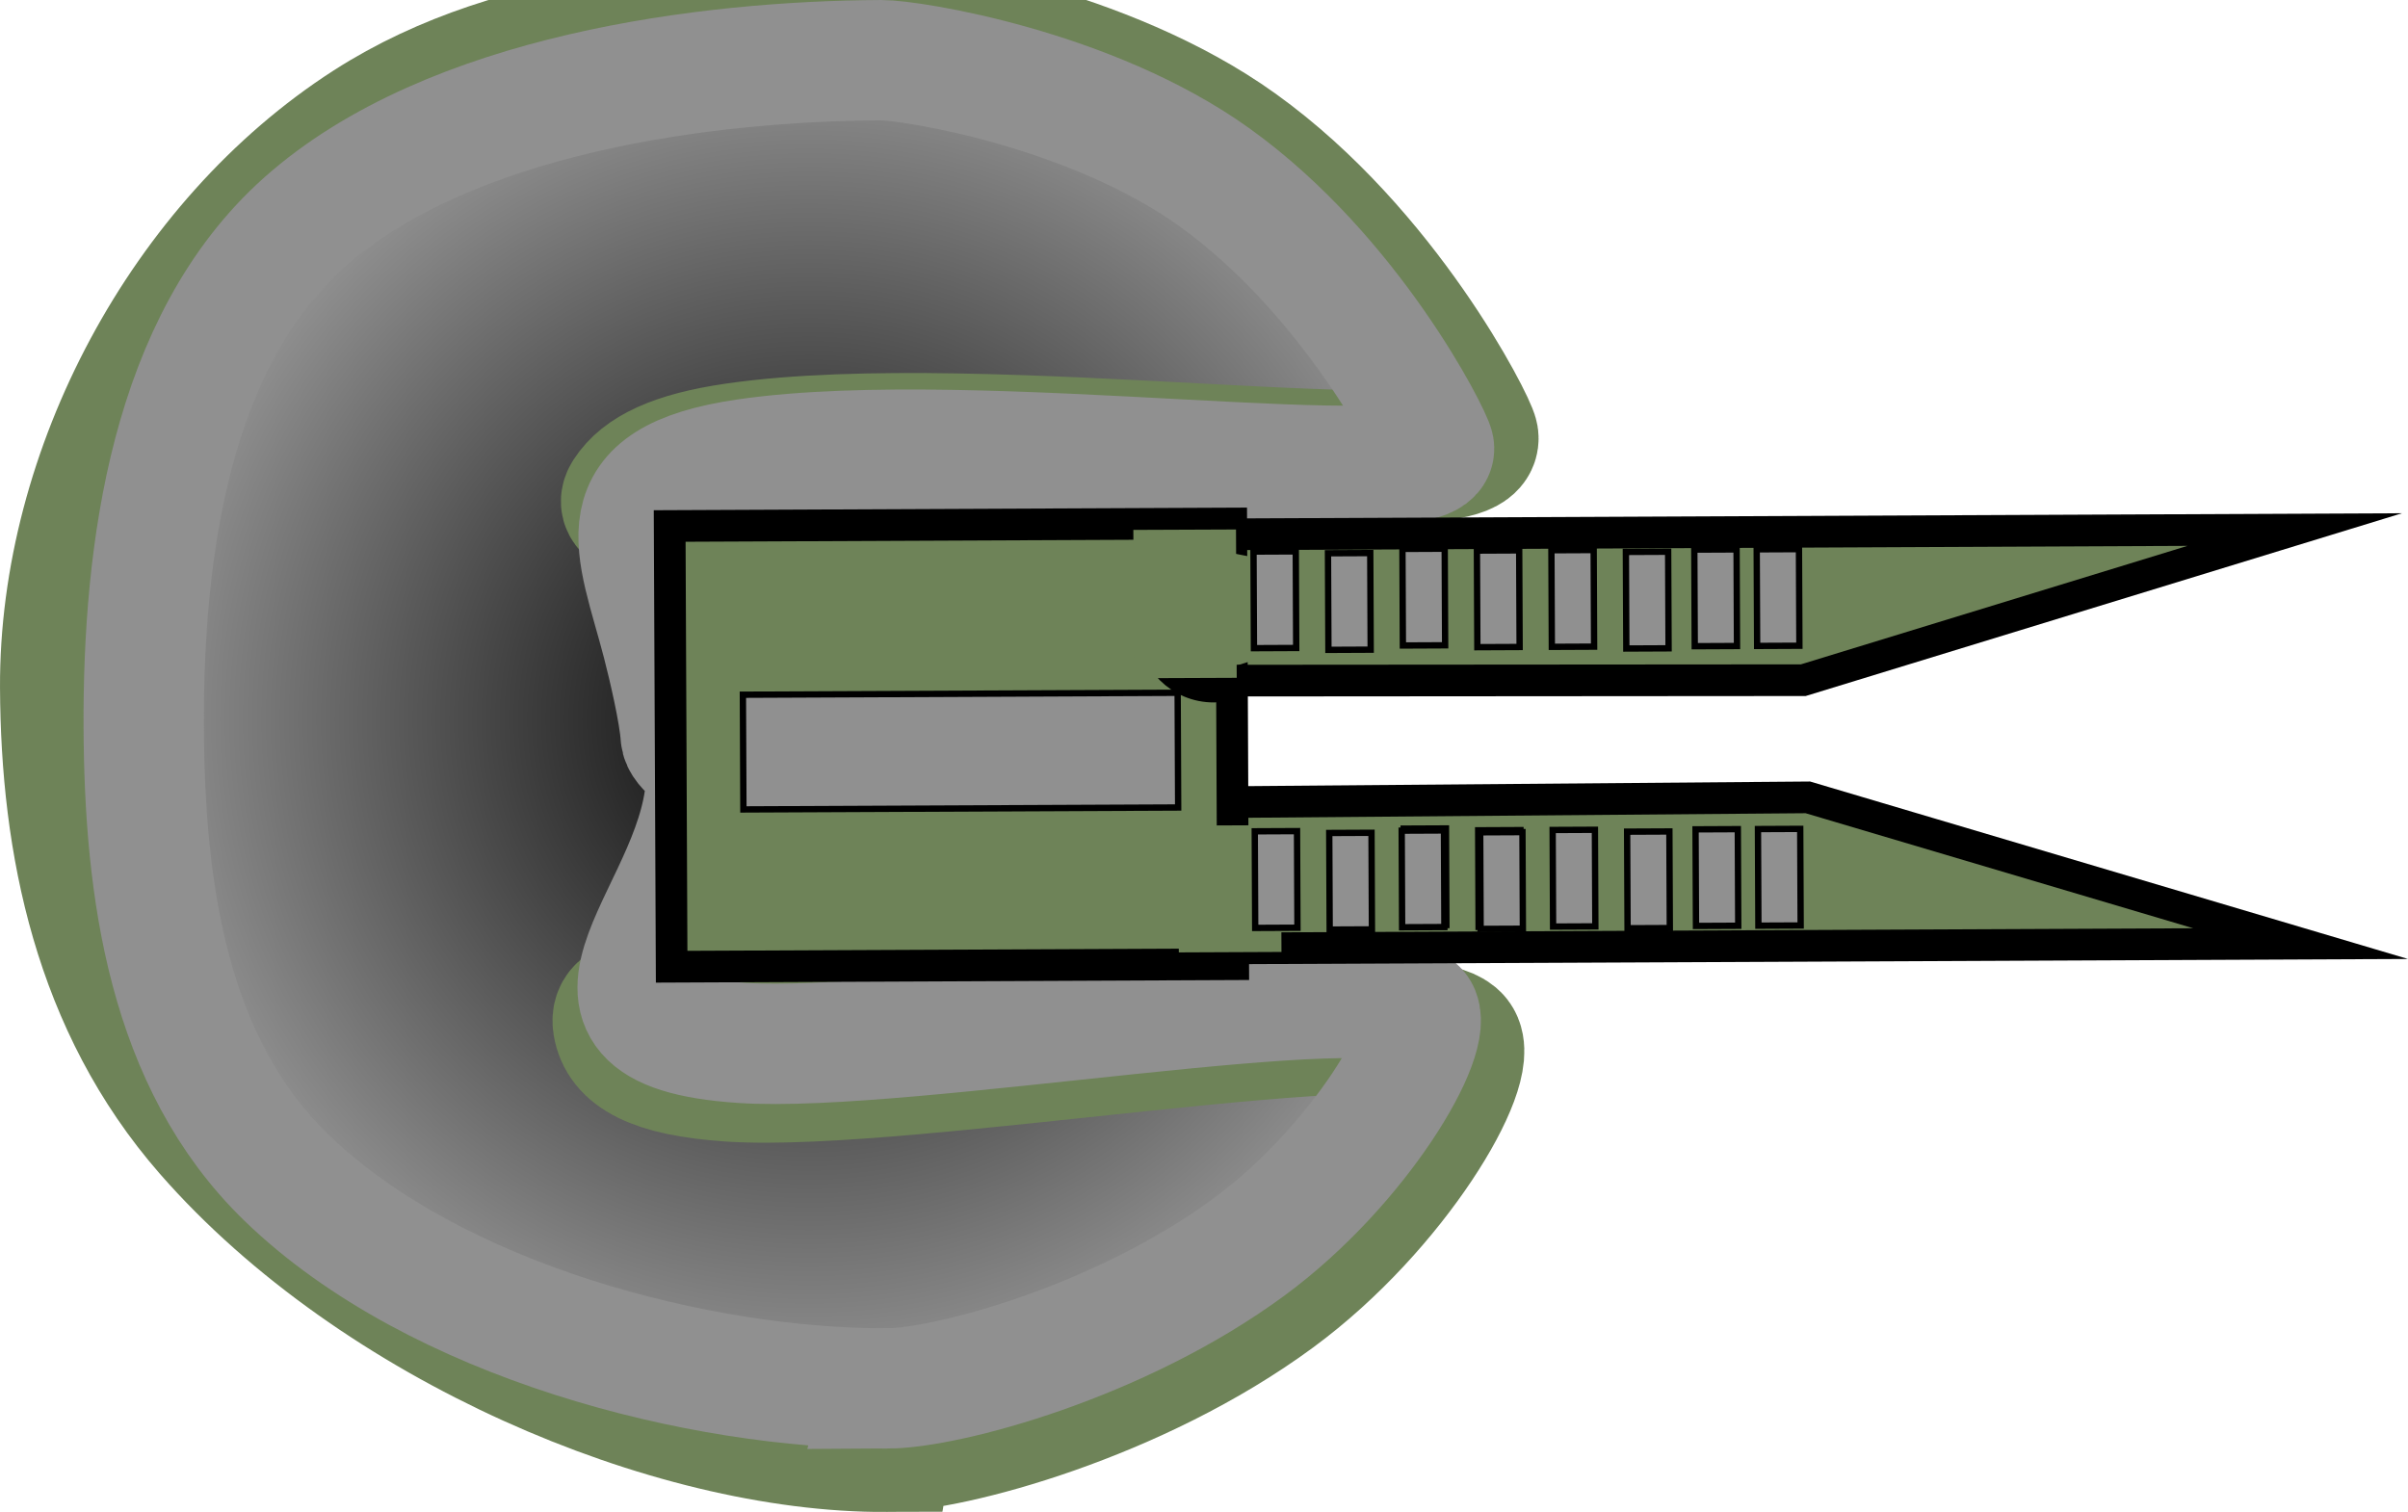 <svg version="1.1" xmlns="http://www.w3.org/2000/svg" xmlns:xlink="http://www.w3.org/1999/xlink" width="190.072" height="119.363" viewBox="0,0,190.072,119.363"><defs><radialGradient cx="206.882" cy="178.85" r="92.278" gradientUnits="userSpaceOnUse" id="color-1"><stop offset="0" stop-color="#000000"/><stop offset="1" stop-color="#000000" stop-opacity="0"/></radialGradient></defs><g transform="translate(-143.01,-122.069)"><g data-paper-data="{&quot;isPaintingLayer&quot;:true}" fill-rule="nonzero" stroke-linecap="butt" stroke-linejoin="miter" stroke-miterlimit="10" stroke-dasharray="" stroke-dashoffset="0" style="mix-blend-mode: normal"><path d="M230.065,184.049c0,13.839 30.834,11.832 24.526,23.26c-14.3,25.907 -26.74,23.215 -59.383,23.215c-19.367,0 -28.098,-17.37 -40.062,-26.326c-5.147,-3.853 -1.914,-13.751 -2.134,-17.364c-0.51,-8.388 3.149,-11.372 3.149,-29.962c0,-6.32 4.868,-10.295 6.332,-12.87c3.164,-5.566 4.716,-4.593 7.51,-6.615c5.163,-3.735 7.076,-10.744 33.33,-10.744c16.4,0 23.236,3.585 30.203,6.427c7.312,2.983 14.506,5.543 21.602,19.457c5.537,10.858 -25.721,13.384 -25.721,26.292z" fill="url(#color-1)" stroke="none" stroke-width="0"/><path d="" fill="#7b0000" stroke="#000000" stroke-width="2"/><path d="M212.95,236.181c-16.915,0.075 -40.132,-9.76 -53.363,-24.895c-8.722,-9.977 -11.271,-22.624 -11.326,-34.952c-0.076,-16.997 9.473,-34.985 23.912,-44.279c11.92,-7.673 27.585,-8.181 40.277,-8.237c2.479,-0.011 17.693,2.376 28.196,9.918c11.565,8.304 18.39,21.877 18.55,22.832c0.717,4.277 -38.622,-1.866 -58.169,0.985c-4.761,0.694 -7.228,1.929 -8.339,3.659c-1.773,2.76 12.232,0.295 13.556,5.391c0.501,1.928 -1.8,13.075 -1.677,15.029c0.077,1.219 1.511,14.252 1.516,15.492c0.034,7.645 -14.861,1.6 -14.191,5.791c0.348,2.18 2.627,3.619 8.753,4.034c13.783,0.934 54.33,-6.471 57.204,-2.753c1.555,2.012 -4.878,13.083 -14.293,20.016c-10.932,8.05 -25.523,11.944 -30.606,11.967z" fill="none" stroke="#6e8358" stroke-width="10.5"/><path d="M213.039,231.677c-14.602,0.065 -35.663,-5.227 -47.446,-16.662c-9.353,-9.076 -11.181,-22.743 -11.238,-35.555c-0.062,-13.873 2.098,-30.4 12.65,-39.813c11.473,-10.234 31.923,-12.767 45.567,-12.827c2.313,-0.01 16.512,2.218 26.313,9.256c10.793,7.75 17.162,20.416 17.311,21.308c0.669,3.991 -36.043,-1.741 -54.284,0.919c-11.533,1.682 -8.642,6.763 -6.632,14.499c0.468,1.799 1.346,5.544 1.461,7.367c0.072,1.138 2.015,1.8 2.02,2.957c0.048,10.846 -13.915,20.143 2.794,21.274c12.862,0.871 50.701,-6.039 53.384,-2.569c1.451,1.878 -4.552,12.209 -13.339,18.68c-10.202,7.513 -23.818,11.147 -28.562,11.168z" fill="none" stroke="#909090" stroke-width="9.5"/><path d="M231.823,164.286l92.319,-0.411l-38.793,11.892l-53.475,0.04z" fill="#6e8358" stroke="#000000" stroke-width="2.5"/><path d="M232.235,185.454l53.474,-0.437l38.897,11.546l-92.319,0.411z" data-paper-data="{&quot;index&quot;:null}" fill="#6e8358" stroke="#000000" stroke-width="2.5"/><path d="M195.87,163.594l44.326,-0.197l0.005,1.049c-0.308,-0.061 -0.627,-0.093 -0.954,-0.091c-2.632,0.012 -4.757,2.155 -4.745,4.787c0,0.096 0.004,0.191 0.01,0.286c-0.308,0.634 -0.479,1.347 -0.476,2.099c0.012,2.632 2.155,4.757 4.787,4.745c0.498,-0.002 0.978,-0.081 1.429,-0.225l0.099,22.143l-44.326,0.197z" fill="#6e8358" stroke="#000000" stroke-width="2.5"/><path d="M232.469,163.902l8.103,-0.033l0.057,11.71l-8.103,0.033z" fill="#6e8358" stroke="none" stroke-width="0"/><path d="M236.013,187.247l8.103,-0.036l0.045,10.009l-8.103,0.036z" fill="#6e8358" stroke="none" stroke-width="0"/><path d="M201.649,176.914l34.317,-0.153l0.04,9.056l-34.317,0.153z" fill="#909090" stroke="#000000" stroke-width="0.5"/><path d="M276.846,187.542l3.336,-0.015l0.034,7.626l-3.336,0.015z" fill="#909090" stroke="#000000" stroke-width="0.5"/><path d="M271.445,187.725l3.336,-0.015l0.034,7.626l-3.336,0.015z" fill="#909090" stroke="#000000" stroke-width="0.5"/><path d="M265.566,187.592l3.336,-0.015l0.034,7.626l-3.336,0.015z" fill="#909090" stroke="#000000" stroke-width="0.5"/><path d="M259.688,187.618l3.336,-0.015l0.034,7.626l-3.336,0.015z" fill="#00d4d4" stroke="#000000" stroke-width="0.5"/><path d="M253.809,187.486l3.336,-0.015l0.034,7.626l-3.336,0.015z" fill="#00d4d4" stroke="#000000" stroke-width="0.5"/><path d="M281.772,187.52l3.336,-0.015l0.034,7.626l-3.336,0.015z" fill="#909090" stroke="#000000" stroke-width="0.5"/><path d="M259.847,187.776l3.336,-0.015l0.034,7.626l-3.336,0.015z" fill="#909090" stroke="#000000" stroke-width="0.5"/><path d="M253.651,187.645l3.336,-0.015l0.034,7.626l-3.336,0.015z" fill="#909090" stroke="#000000" stroke-width="0.5"/><path d="M247.932,187.829l3.336,-0.015l0.034,7.626l-3.336,0.015z" fill="#909090" stroke="#000000" stroke-width="0.5"/><path d="M242.053,187.697l3.336,-0.015l0.034,7.626l-3.336,0.015z" fill="#909090" stroke="#000000" stroke-width="0.5"/><path d="M276.748,165.458l3.336,-0.015l0.034,7.626l-3.336,0.015z" fill="#909090" stroke="#000000" stroke-width="0.5"/><path d="M271.347,165.641l3.336,-0.015l0.034,7.626l-3.336,0.015z" fill="#909090" stroke="#000000" stroke-width="0.5"/><path d="M265.468,165.508l3.336,-0.015l0.034,7.626l-3.336,0.015z" fill="#909090" stroke="#000000" stroke-width="0.5"/><path d="M259.589,165.535l3.336,-0.015l0.034,7.626l-3.336,0.015z" fill="#909090" stroke="#000000" stroke-width="0.5"/><path d="M253.71,165.402l3.336,-0.015l0.034,7.626l-3.336,0.015z" fill="#909090" stroke="#000000" stroke-width="0.5"/><path d="M281.673,165.436l3.336,-0.015l0.034,7.626l-3.336,0.015z" fill="#909090" stroke="#000000" stroke-width="0.5"/><path d="M247.833,165.746l3.336,-0.015l0.034,7.626l-3.336,0.015z" fill="#909090" stroke="#000000" stroke-width="0.5"/><path d="M241.954,165.613l3.336,-0.015l0.034,7.626l-3.336,0.015z" fill="#909090" stroke="#000000" stroke-width="0.5"/></g></g></svg><!--rotationCenter:96.98959618459335:57.931248274432676-->